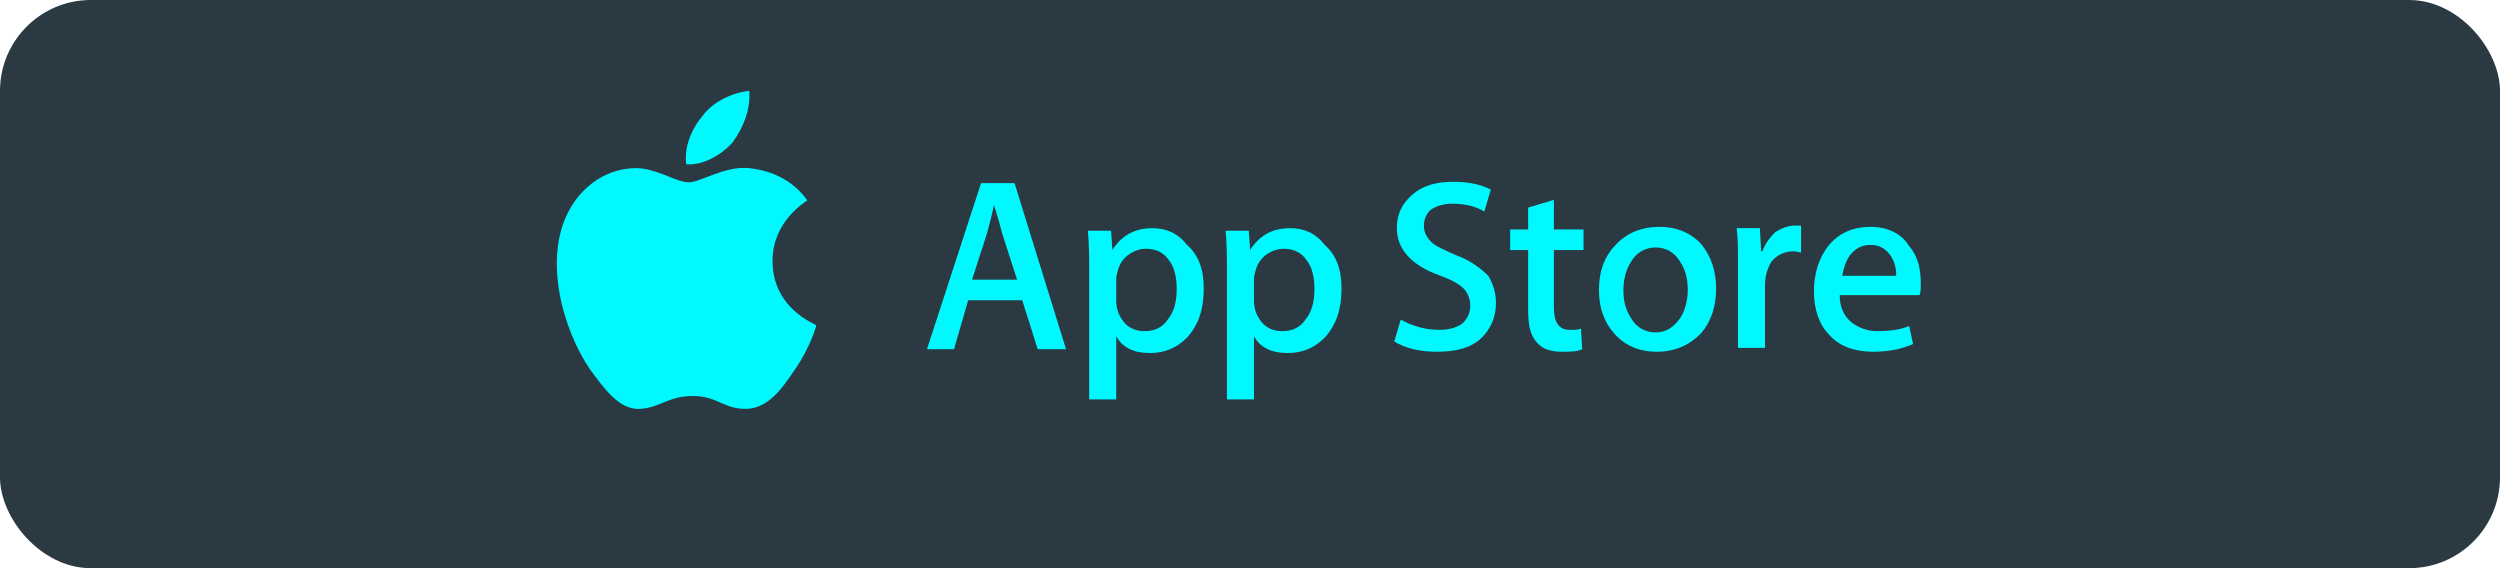 <svg width="220" height="50" viewBox="0 0 220 50" fill="none" xmlns="http://www.w3.org/2000/svg">
<rect width="220" height="50" rx="8" fill="#2B3942"/>
<path d="M67.981 22.953C67.981 19.441 70.927 17.742 71.04 17.629C69.341 15.25 66.848 14.91 65.942 14.797C63.79 14.57 61.638 16.043 60.618 16.043C59.485 16.043 57.786 14.797 55.973 14.797C53.594 14.797 51.442 16.156 50.196 18.308C47.704 22.613 49.516 28.957 51.895 32.469C53.141 34.168 54.501 36.094 56.313 35.98C58.126 35.867 58.806 34.848 60.958 34.848C63.11 34.848 63.677 35.98 65.602 35.98C67.528 35.98 68.774 34.281 69.907 32.582C71.266 30.656 71.833 28.73 71.833 28.617C71.719 28.504 67.981 27.145 67.981 22.953Z" fill="#00F9FF"/>
<path d="M64.47 12.531C65.376 11.285 66.056 9.699 65.942 8C64.583 8.113 62.771 8.906 61.864 10.152C60.958 11.172 60.165 12.871 60.392 14.457C61.864 14.57 63.45 13.664 64.47 12.531Z" fill="#00F9FF"/>
<path d="M93.81 30.727H91.317L89.958 26.422H85.2L83.954 30.727H81.575L86.333 16.113H89.278L93.81 30.727ZM89.505 24.609L88.259 20.758C88.145 20.418 87.919 19.398 87.466 18.039C87.353 18.605 87.126 19.625 86.786 20.758L85.54 24.609H89.505Z" fill="#00F9FF"/>
<path d="M105.931 25.402C105.931 27.215 105.478 28.574 104.458 29.707C103.552 30.613 102.532 31.066 101.173 31.066C99.814 31.066 98.794 30.613 98.228 29.594V35.145H95.849V23.816C95.849 22.683 95.849 21.551 95.735 20.305H97.774L97.888 22.004C98.681 20.758 99.814 20.078 101.399 20.078C102.646 20.078 103.665 20.531 104.458 21.551C105.478 22.457 105.931 23.703 105.931 25.402ZM103.552 25.402C103.552 24.383 103.325 23.477 102.872 22.91C102.419 22.23 101.739 21.891 100.833 21.891C100.267 21.891 99.7 22.117 99.247 22.457C98.794 22.797 98.454 23.363 98.341 23.93C98.228 24.27 98.228 24.496 98.228 24.609V26.422C98.228 27.215 98.454 27.781 98.907 28.348C99.36 28.914 100.04 29.141 100.72 29.141C101.626 29.141 102.306 28.801 102.759 28.121C103.325 27.441 103.552 26.535 103.552 25.402Z" fill="#00F9FF"/>
<path d="M118.052 25.402C118.052 27.215 117.599 28.574 116.579 29.707C115.673 30.613 114.653 31.066 113.294 31.066C111.935 31.066 110.915 30.613 110.349 29.594V35.145H107.97V23.816C107.97 22.683 107.97 21.551 107.856 20.305H109.896L110.009 22.004C110.802 20.758 111.935 20.078 113.521 20.078C114.767 20.078 115.786 20.531 116.579 21.551C117.599 22.457 118.052 23.703 118.052 25.402ZM115.673 25.402C115.673 24.383 115.446 23.477 114.993 22.91C114.54 22.23 113.86 21.891 112.954 21.891C112.388 21.891 111.821 22.117 111.368 22.457C110.915 22.797 110.575 23.363 110.462 23.93C110.349 24.27 110.349 24.496 110.349 24.609V26.422C110.349 27.215 110.575 27.781 111.028 28.348C111.481 28.914 112.161 29.141 112.841 29.141C113.747 29.141 114.427 28.801 114.88 28.121C115.446 27.441 115.673 26.535 115.673 25.402Z" fill="#00F9FF"/>
<path d="M131.646 26.648C131.646 27.895 131.192 28.914 130.399 29.707C129.493 30.613 128.134 30.953 126.435 30.953C124.849 30.953 123.603 30.613 122.696 30.047L123.263 28.121C124.282 28.688 125.415 29.027 126.661 29.027C127.567 29.027 128.247 28.801 128.7 28.461C129.153 28.008 129.38 27.555 129.38 26.875C129.38 26.309 129.153 25.742 128.813 25.402C128.36 24.949 127.681 24.609 126.774 24.27C124.169 23.363 122.923 21.891 122.923 20.078C122.923 18.832 123.376 17.926 124.282 17.133C125.188 16.34 126.321 16 127.907 16C129.267 16 130.286 16.227 131.192 16.68L130.626 18.605C129.833 18.152 128.927 17.926 127.794 17.926C127.001 17.926 126.321 18.152 125.868 18.492C125.528 18.832 125.302 19.285 125.302 19.852C125.302 20.418 125.528 20.871 125.981 21.324C126.321 21.664 127.114 22.004 128.134 22.457C129.38 22.91 130.286 23.59 130.966 24.27C131.306 24.836 131.646 25.629 131.646 26.648Z" fill="#00F9FF"/>
<path d="M139.349 22.004H136.743V27.102C136.743 28.348 137.196 29.027 138.103 29.027C138.556 29.027 138.896 29.027 139.122 28.914L139.235 30.727C138.782 30.953 138.216 30.953 137.423 30.953C136.517 30.953 135.724 30.727 135.271 30.16C134.704 29.594 134.478 28.687 134.478 27.328V22.004H132.892V20.191H134.478V18.266L136.743 17.586V20.191H139.349V22.004Z" fill="#00F9FF"/>
<path d="M151.017 25.402C151.017 26.988 150.563 28.348 149.657 29.367C148.638 30.387 147.392 30.953 145.806 30.953C144.22 30.953 142.974 30.387 142.067 29.367C141.161 28.348 140.708 27.102 140.708 25.516C140.708 23.93 141.161 22.57 142.181 21.551C143.087 20.531 144.446 19.965 146.032 19.965C147.618 19.965 148.864 20.531 149.771 21.551C150.563 22.57 151.017 23.816 151.017 25.402ZM148.524 25.516C148.524 24.496 148.298 23.703 147.845 23.023C147.392 22.23 146.599 21.777 145.692 21.777C144.786 21.777 143.993 22.23 143.54 23.023C143.087 23.703 142.86 24.609 142.86 25.516C142.86 26.535 143.087 27.328 143.54 28.008C143.993 28.801 144.786 29.254 145.692 29.254C146.599 29.254 147.278 28.801 147.845 28.008C148.298 27.328 148.524 26.422 148.524 25.516Z" fill="#00F9FF"/>
<path d="M158.606 22.23C158.38 22.23 158.153 22.117 157.813 22.117C157.021 22.117 156.341 22.457 155.888 23.023C155.548 23.59 155.321 24.27 155.321 25.062V30.613H152.942V23.363C152.942 22.117 152.942 21.098 152.829 20.078H154.868L154.981 22.117H155.095C155.321 21.437 155.774 20.871 156.228 20.418C156.794 20.078 157.36 19.852 157.927 19.852C158.153 19.852 158.38 19.852 158.493 19.852V22.23H158.606Z" fill="#00F9FF"/>
<path d="M169.028 24.949C169.028 25.402 169.028 25.742 168.915 25.969H161.892C161.892 26.988 162.231 27.781 162.911 28.348C163.478 28.801 164.271 29.141 165.177 29.141C166.196 29.141 167.216 29.027 168.009 28.688L168.349 30.273C167.329 30.727 166.196 30.953 164.837 30.953C163.251 30.953 161.892 30.5 160.985 29.48C160.079 28.574 159.626 27.215 159.626 25.629C159.626 24.043 160.079 22.684 160.872 21.664C161.778 20.531 163.024 19.965 164.61 19.965C166.083 19.965 167.329 20.531 168.009 21.664C168.802 22.57 169.028 23.703 169.028 24.949ZM166.876 24.383C166.876 23.703 166.763 23.137 166.423 22.57C165.97 21.891 165.403 21.551 164.61 21.551C163.817 21.551 163.251 21.891 162.798 22.457C162.458 22.91 162.231 23.59 162.118 24.27H166.876V24.383Z" fill="#00F9FF"/>
</svg>
